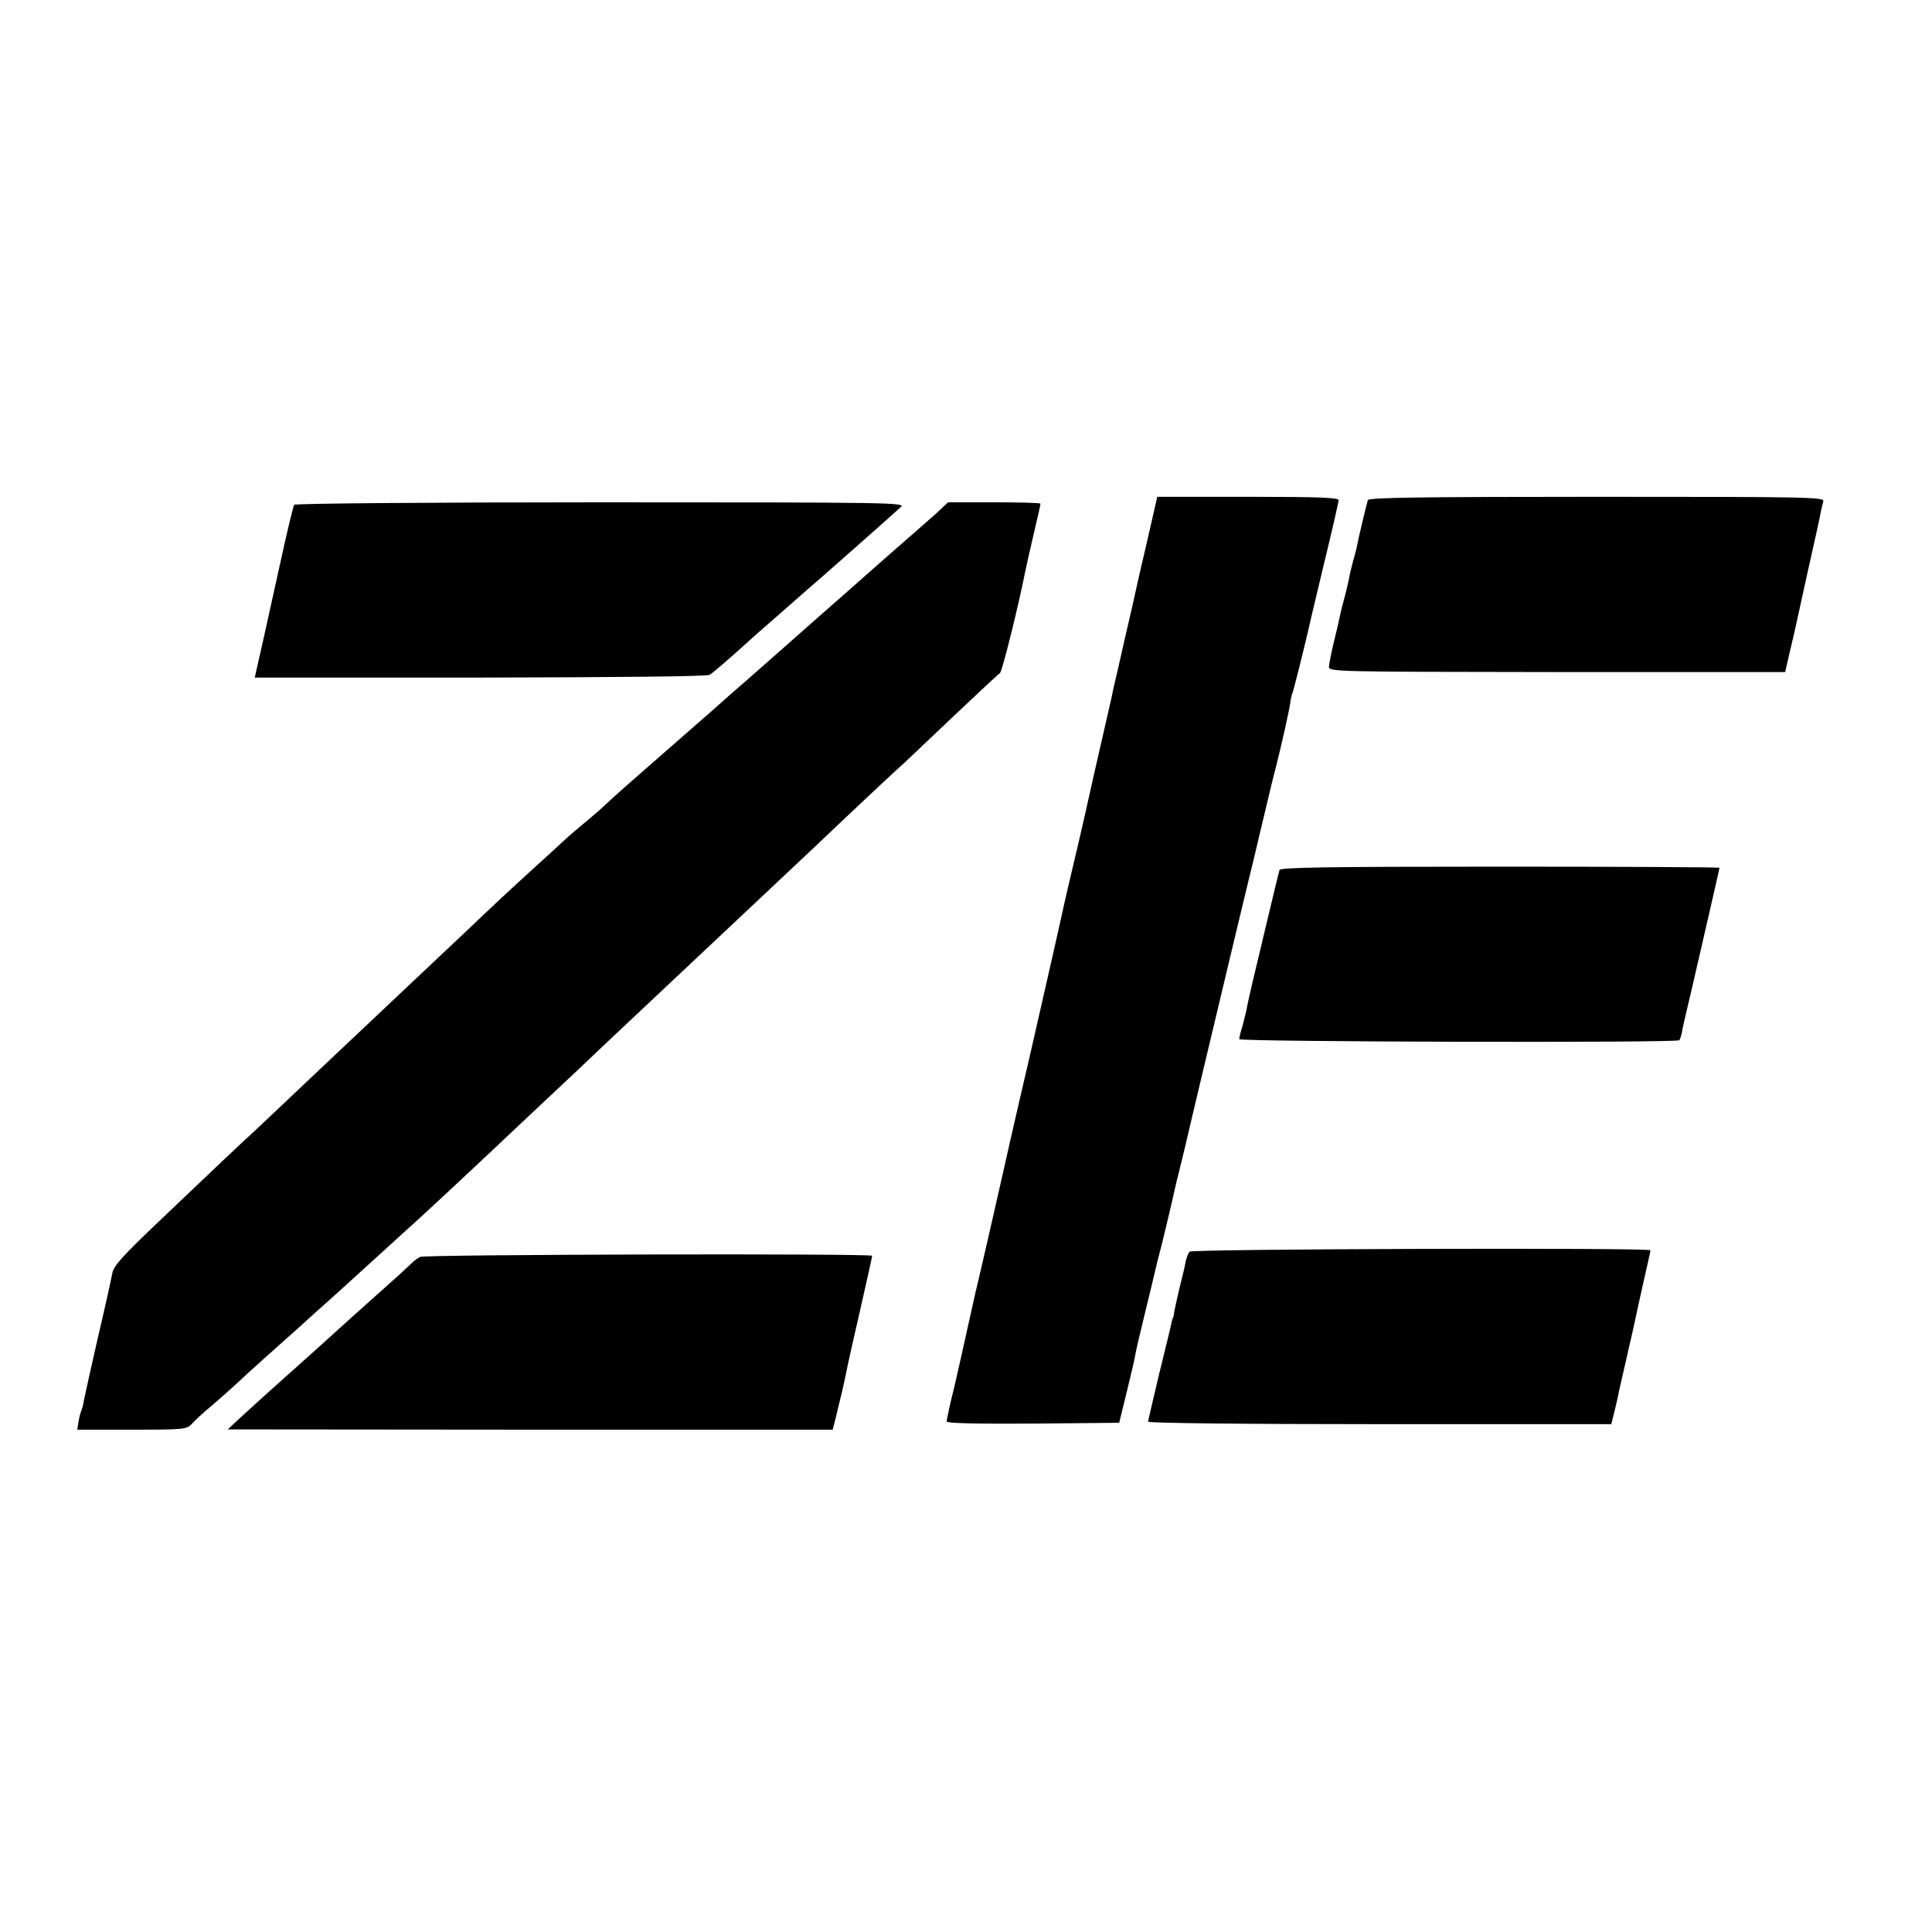 <?xml version="1.0" standalone="no"?>
<!DOCTYPE svg PUBLIC "-//W3C//DTD SVG 20010904//EN"
 "http://www.w3.org/TR/2001/REC-SVG-20010904/DTD/svg10.dtd">
<svg version="1.0" xmlns="http://www.w3.org/2000/svg"
 width="700pt" height="700pt" viewBox="0 0 700 700"
 preserveAspectRatio="xMidYMid meet">
<g transform="translate(0,700) scale(0.1,-0.1)"
fill="#000000" stroke="none">
<path d="M4156 5038 c-21 -90 -40 -172 -42 -183 -2 -11 -20 -90 -40 -175 -19
-85 -37 -164 -40 -175 -4 -21 -11 -53 -18 -82 -2 -10 -25 -110 -51 -223 -25
-113 -52 -232 -60 -265 -24 -100 -54 -229 -59 -255 -3 -14 -52 -232 -110 -485
-59 -253 -108 -469 -110 -480 -5 -23 -85 -373 -91 -395 -2 -8 -15 -67 -29
-130 -14 -63 -36 -163 -50 -222 -15 -59 -26 -112 -26 -118 0 -7 105 -9 312 -8
l313 3 27 110 c15 61 30 124 32 140 3 17 19 84 35 150 16 66 32 131 35 145 3
14 14 59 25 100 10 41 27 111 37 155 10 44 19 85 21 90 7 29 25 102 28 115 4
20 128 540 165 695 16 66 43 179 60 250 18 72 33 137 35 145 2 8 13 56 25 105
12 50 23 97 25 105 2 8 10 42 19 75 19 76 48 204 51 230 1 11 5 27 8 35 5 13
37 141 52 205 2 11 29 124 59 250 31 127 56 236 56 243 0 9 -72 12 -328 12
l-329 0 -37 -162z"/>
<path d="M4956 5188 c-5 -15 -36 -146 -40 -169 -1 -7 -8 -32 -14 -54 -6 -22
-13 -51 -15 -65 -3 -14 -10 -45 -17 -70 -7 -25 -14 -54 -16 -65 -2 -11 -11
-51 -21 -90 -9 -38 -17 -79 -18 -90 0 -19 10 -19 827 -20 l826 0 16 70 c9 39
19 79 21 90 2 11 23 103 45 205 23 102 44 196 46 210 3 14 7 33 10 43 5 16
-39 17 -821 17 -652 0 -826 -3 -829 -12z"/>
<path d="M1066 5171 c-3 -4 -19 -70 -36 -145 -68 -308 -89 -403 -98 -441 l-9
-40 816 0 c505 1 822 4 832 10 14 9 58 46 173 150 20 17 98 86 162 142 53 45
321 282 358 316 19 16 -32 17 -1087 17 -615 0 -1108 -4 -1111 -9z"/>
<path d="M3389 5137 c-26 -23 -60 -53 -75 -66 -40 -34 -254 -223 -274 -241 -9
-8 -34 -30 -56 -49 -31 -27 -121 -107 -188 -166 -6 -5 -47 -41 -91 -80 -44
-38 -85 -74 -91 -80 -6 -5 -39 -35 -74 -65 -34 -30 -71 -62 -80 -70 -9 -8 -46
-40 -80 -70 -100 -87 -152 -133 -188 -167 -19 -18 -53 -47 -75 -65 -22 -18
-55 -46 -73 -63 -17 -16 -65 -60 -105 -96 -41 -37 -97 -89 -125 -115 -29 -27
-87 -82 -130 -123 -44 -41 -144 -136 -224 -211 -80 -76 -161 -152 -180 -170
-19 -18 -100 -94 -180 -170 -80 -76 -161 -152 -180 -170 -43 -39 -135 -126
-347 -328 -127 -121 -162 -159 -166 -185 -3 -17 -26 -122 -52 -232 -25 -110
-48 -213 -51 -229 -2 -16 -7 -32 -9 -36 -2 -4 -7 -21 -10 -38 l-5 -32 198 0
c193 0 199 1 219 23 11 12 42 41 69 63 27 23 65 57 85 75 20 19 71 66 114 104
43 39 89 79 101 90 58 53 94 85 149 134 33 30 102 93 154 140 52 47 102 93
112 102 26 22 233 215 290 269 46 44 251 236 319 300 19 18 71 67 115 109 78
73 329 310 404 380 40 38 286 269 336 316 146 139 321 303 338 317 10 10 89
84 174 165 86 81 160 151 166 154 8 6 67 243 92 370 3 15 16 74 30 133 14 58
25 108 25 111 0 3 -75 5 -167 5 l-168 0 -46 -43z"/>
<path d="M4636 3848 c-4 -12 -19 -77 -97 -403 -10 -44 -21 -91 -23 -105 -3
-14 -10 -41 -15 -60 -6 -19 -11 -39 -11 -45 0 -10 1584 -14 1594 -4 3 2 7 16
10 29 2 14 12 57 21 95 9 39 18 77 20 85 2 8 24 104 49 213 25 109 46 200 46
203 0 2 -358 4 -795 4 -628 0 -796 -3 -799 -12z"/>
<path d="M4310 2465 c-5 -6 -11 -22 -14 -35 -2 -14 -12 -56 -22 -95 -9 -38
-18 -79 -20 -90 -1 -11 -3 -20 -4 -20 -1 0 -3 -7 -5 -15 -1 -8 -21 -91 -44
-183 -22 -93 -41 -173 -41 -178 0 -5 329 -9 839 -9 l839 0 12 48 c6 26 14 58
16 72 3 14 14 61 24 105 10 44 21 91 24 105 3 14 19 86 35 160 17 74 31 137
31 140 0 10 -1662 5 -1670 -5z"/>
<path d="M1522 2446 c-9 -5 -19 -12 -22 -15 -3 -3 -28 -26 -55 -51 -112 -100
-230 -206 -245 -220 -9 -8 -54 -49 -100 -90 -107 -95 -151 -135 -220 -198
l-55 -51 1096 -1 1096 0 11 43 c14 56 33 137 38 164 2 13 24 112 49 220 25
109 45 200 45 203 0 9 -1621 5 -1638 -4z"/>
</g>
</svg>
